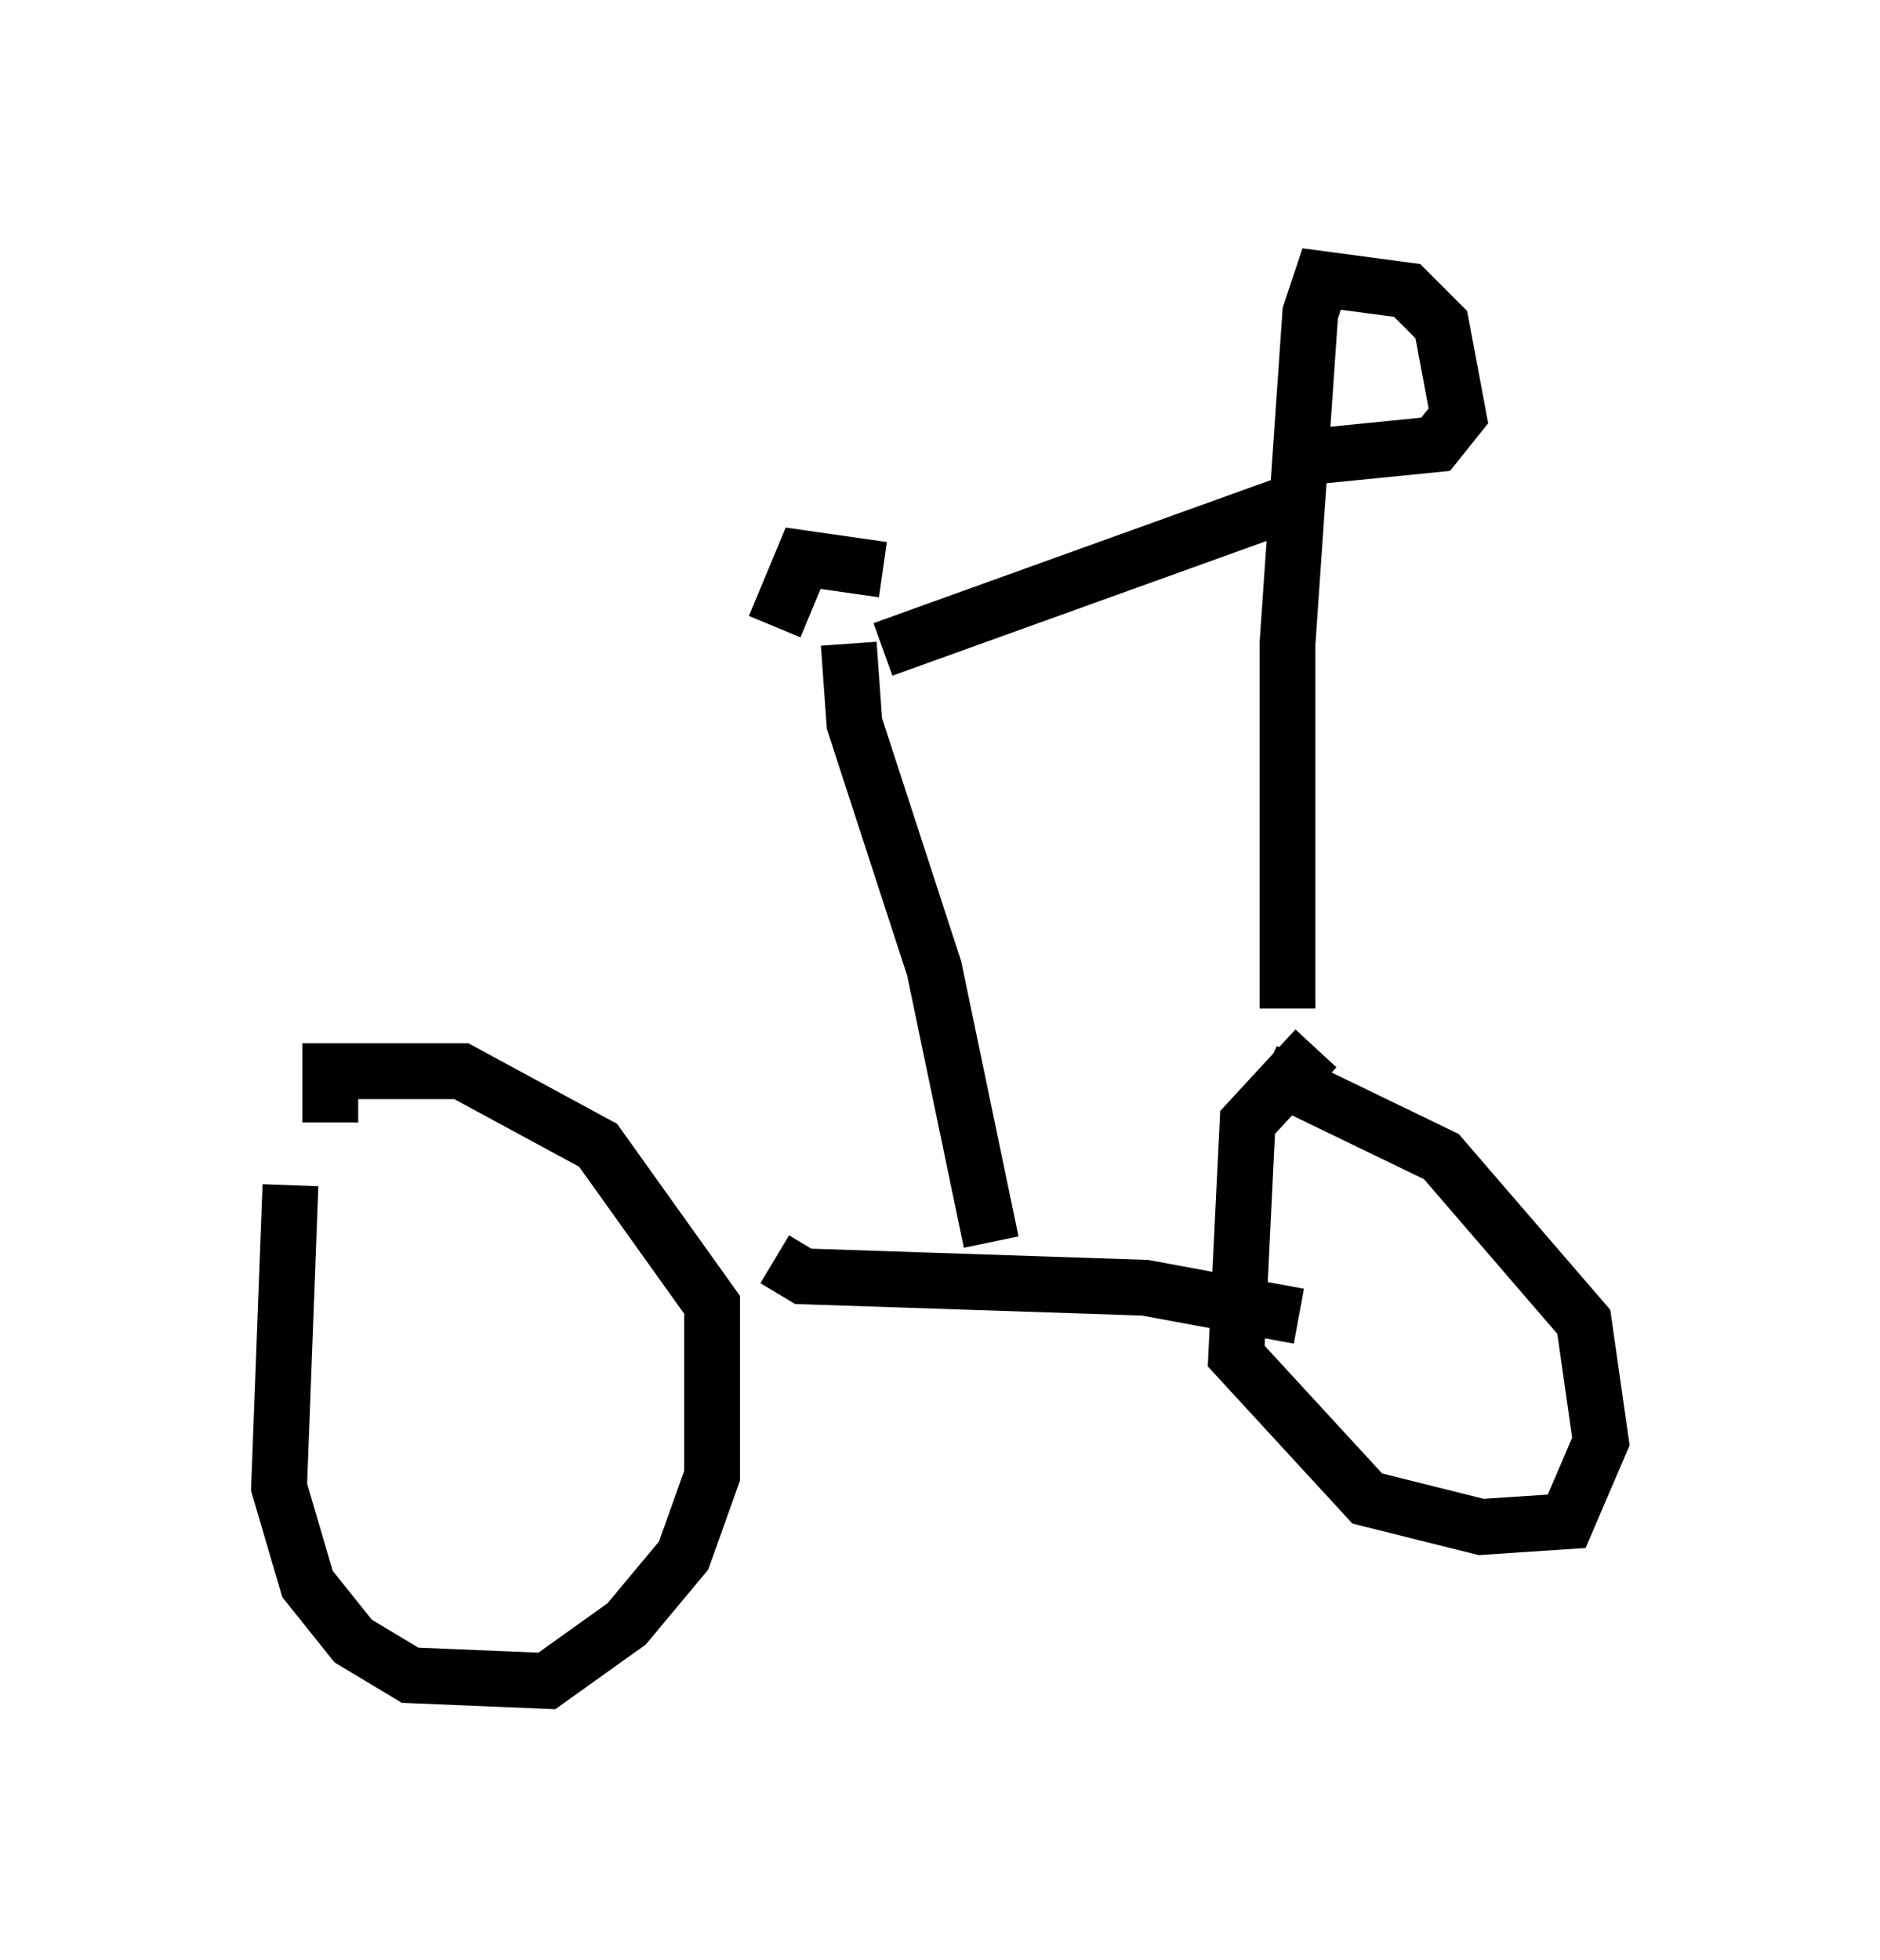 <?xml version="1.0" encoding="utf-8" ?>
<svg baseProfile="full" height="35.113" version="1.1" width="33.684" xmlns="http://www.w3.org/2000/svg" xmlns:ev="http://www.w3.org/2001/xml-events" xmlns:xlink="http://www.w3.org/1999/xlink"><defs /><rect fill="white" height="35.113" width="33.684" x="0" y="0" /><path d="M6.225, 19.19 m-1.021, 2.042 l-0.204, 5.41 0.51, 1.735 l0.817, 1.021 1.021, 0.613 l2.45, 0.102 1.429, -1.021 l1.021, -1.225 0.51, -1.429 l0.0, -3.063 -2.042, -2.858 l-2.45, -1.327 -2.348, 0.0 l0.0, 0.919 m7.963, 2.45 l0.51, 0.306 6.125, 0.204 l2.756, 0.51 m0.306, -4.798 l-1.225, 1.327 -0.204, 4.185 l2.348, 2.552 2.042, 0.51 l1.531, -0.102 0.613, -1.429 l-0.306, -2.144 -2.552, -2.96 l-3.165, -1.531 m0.408, -1.123 l0.0, -6.533 0.408, -5.921 l0.204, -0.613 1.531, 0.204 l0.613, 0.613 0.306, 1.633 l-0.408, 0.51 -2.042, 0.204 m-0.204, 0.715 l-7.656, 2.756 m-0.613, -0.102 l0.102, 1.429 1.429, 4.39 l1.021, 4.9 m-1.94, -12.046 l-1.429, -0.204 -0.51, 1.225 " fill="none" stroke="black" stroke-width="1" /></svg>